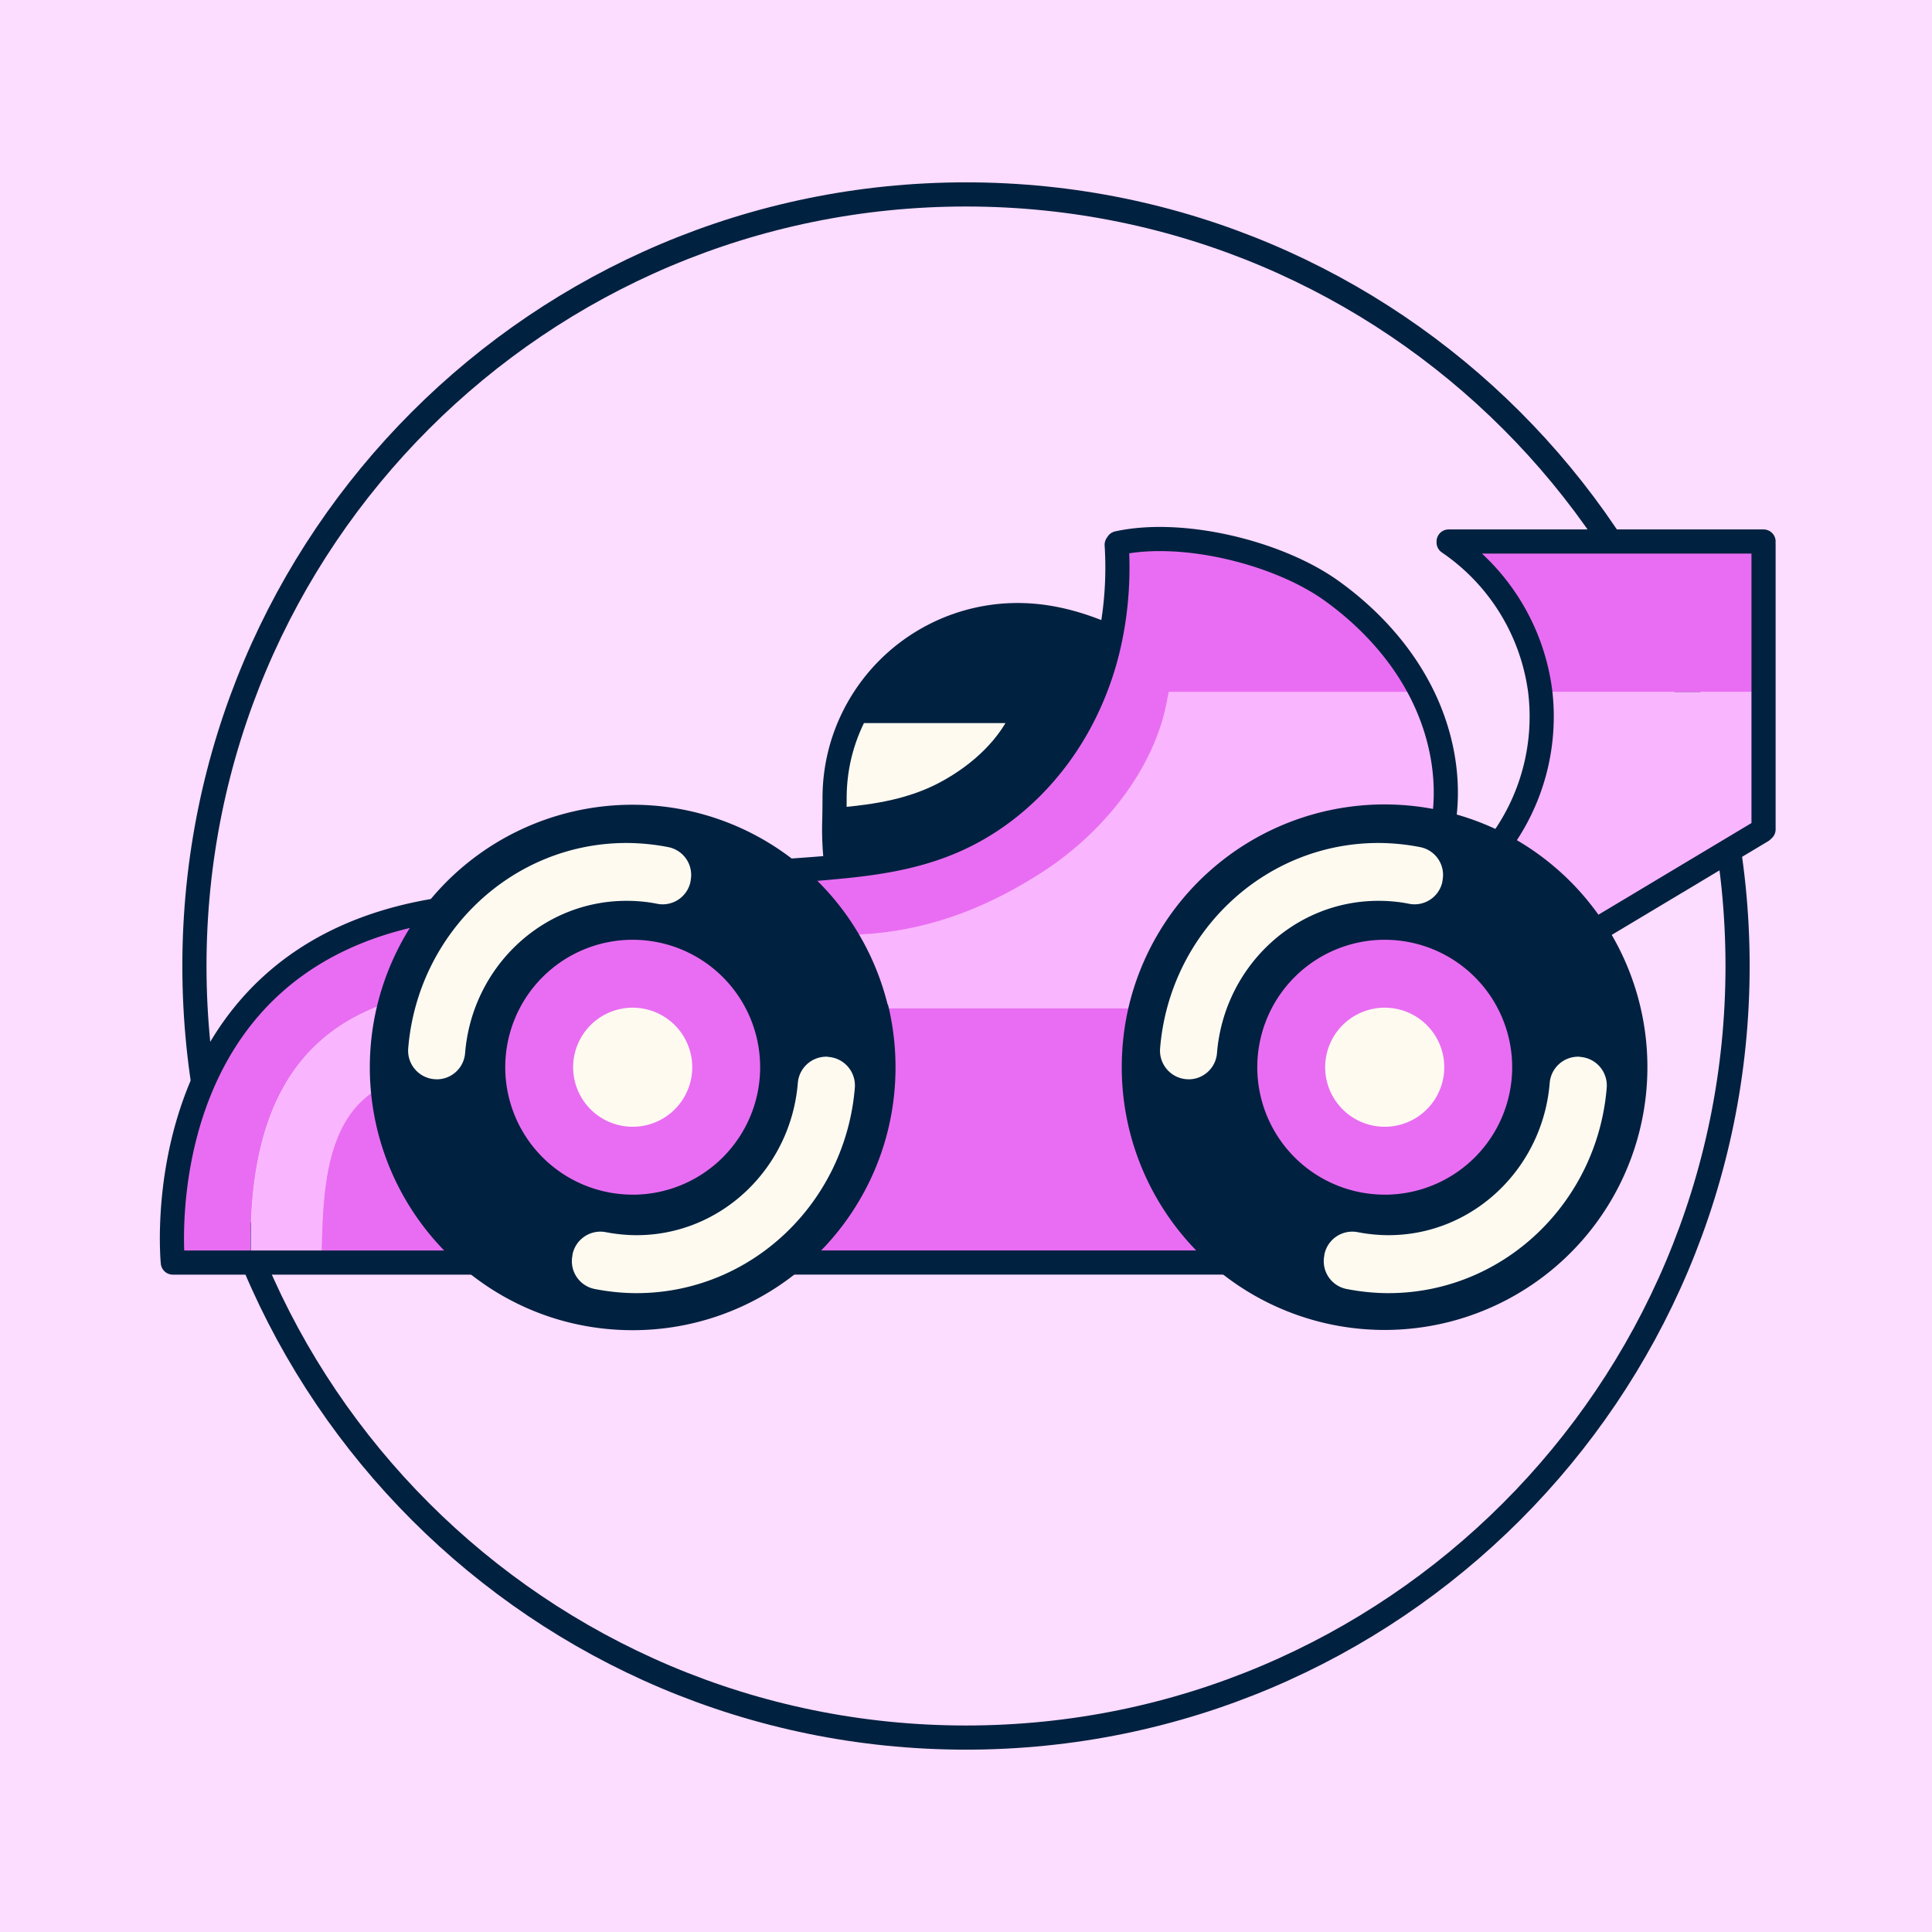 <svg xmlns="http://www.w3.org/2000/svg" fill="none" viewBox="0 0 52 52"><path fill="#fcdcff" d="M0 0h52v52H0z"/><path fill="#fcdcff" d="M26 52c14.36 0 26-11.64 26-26S40.36 0 26 0 0 11.64 0 26s11.64 26 26 26"/><path fill="#fcdcff" stroke="#002140" stroke-miterlimit="10" stroke-width=".65" d="M26 46.767c11.47 0 20.767-9.298 20.767-20.767S37.469 5.233 26 5.233C14.53 5.233 5.233 14.531 5.233 26c0 11.47 9.298 20.767 20.767 20.767Z"/><path fill="#f9b5fe" d="M47.466 18.622v3.7l-.042.042-4.389 2.623-.103.066a6.76 6.76 0 0 0-2.568-2.33l.024-.044a5.74 5.74 0 0 0 1.07-4.05l.072-.007h5.94z"/><path fill="#e96df2" d="M47.466 14.662v3.96h-5.94l-.072.006a5.73 5.73 0 0 0-2.468-4.029v-.024h8.476v.087z"/><path fill="#002140" d="M33.036 33.982a6.74 6.74 0 0 1-2.516-5.257q.002-.807.18-1.561a6.752 6.752 0 0 1 9.66-4.437 6.76 6.76 0 0 1 2.568 2.329 6.749 6.749 0 0 1-9.899 8.926zm9.885-4.735a.445.445 0 0 0-.886-.08c-.197 2.465-2.211 4.403-4.665 4.403q-.458-.001-.89-.086a.44.44 0 0 0-.512.332v.02a.437.437 0 0 0 .346.54c.343.067.696.105 1.056.105 2.917 0 5.313-2.302 5.551-5.23zm-1.9-.522a3.754 3.754 0 0 0-3.755-3.756 3.75 3.75 0 0 0-3.755 3.756 3.756 3.756 0 0 0 7.51 0m-2.516-5.067a.444.444 0 0 0-.35-.54 5.6 5.6 0 0 0-1.055-.104c-2.918 0-5.313 2.302-5.552 5.23-.02.26.184.48.443.48a.44.44 0 0 0 .44-.4c.197-2.465 2.211-4.403 4.669-4.403q.457-.001.89.086a.44.44 0 0 0 .511-.329v-.02z"/><path fill="#fffaf0" d="M42.478 28.766c.26 0 .464.222.443.481-.238 2.928-2.63 5.23-5.551 5.23q-.54 0-1.056-.104a.446.446 0 0 1-.35-.54v-.02a.445.445 0 0 1 .516-.333q.432.085.89.087c2.454 0 4.468-1.939 4.665-4.403a.44.44 0 0 1 .443-.401z"/><path fill="#e96df2" d="M37.27 24.973a3.754 3.754 0 0 1 3.755 3.755 3.75 3.75 0 0 1-3.756 3.755 3.754 3.754 0 1 1 0-7.51m1.276 3.752a1.276 1.276 0 1 0-2.554 0 1.276 1.276 0 1 0 2.555 0"/><path fill="#f9b5fe" d="M38.238 18.622c.547 1.07.793 2.298.617 3.485l-.014.055a6.75 6.75 0 0 0-8.137 5.001l-.104-.023h-6.885l-.117.027a6.8 6.8 0 0 0-.8-1.949l.097-.062c1.918-.048 3.603-.671 5.206-1.72 1.606-1.049 3.004-2.769 3.319-4.659l.035-.159h6.78z"/><path fill="#fffaf0" d="M38.152 23.118c.25.048.412.294.35.54v.02a.443.443 0 0 1-.516.329 4.7 4.7 0 0 0-.89-.087c-2.454 0-4.468 1.935-4.669 4.403a.44.44 0 0 1-.44.401.445.445 0 0 1-.442-.48c.238-2.929 2.63-5.23 5.551-5.23q.54 0 1.056.104"/><path fill="#e96df2" d="M38.225 18.594s.01.017.013.028h-6.78l-.034.159c-.319 1.89-1.717 3.61-3.32 4.659-1.606 1.048-3.291 1.675-5.205 1.72l-.097.062a6.8 6.8 0 0 0-1.55-1.765l.013-.017c.422-.032.845-.063 1.26-.1 1.25-.119 2.46-.32 3.586-.911 1.356-.717 2.443-1.907 3.115-3.288a8.4 8.4 0 0 0 .671-2.008c.163-.81.215-1.644.163-2.467l.024-.042c1.734-.38 4.316.246 5.76 1.284.982.706 1.83 1.617 2.384 2.69z"/><path fill="#fffaf0" d="M37.27 30.002a1.277 1.277 0 1 0 0-2.555 1.277 1.277 0 0 0 0 2.555"/><path fill="#e96df2" d="M33.036 33.982H21.303l-.017-.02a6.73 6.73 0 0 0 2.492-5.237 6.8 6.8 0 0 0-.18-1.558l.118-.027H30.6l.104.024a6.7 6.7 0 0 0-.18 1.56c0 2.126.983 4.02 2.516 5.258z"/><path fill="#002140" d="m29.825 17.116.069.014a8.2 8.2 0 0 1-.672 2.008c-.668 1.38-1.755 2.571-3.115 3.288-1.125.595-2.336.796-3.585.91l-.014-.07a8 8 0 0 1-.052-1.207h.138c.99-.083 1.973-.236 2.883-.727.907-.492 1.724-1.236 2.112-2.194h-4.531a4.92 4.92 0 0 1 4.333-2.582c.987 0 1.828.3 2.43.56z"/><path fill="#fffaf0" d="M23.068 19.138h4.52c-.384.958-1.2 1.703-2.11 2.194-.911.492-1.894.644-2.884.73h-.138c.003-.183.007-.366.007-.581 0-.852.214-1.651.595-2.35h.007z"/><path fill="#002140" d="M23.598 27.171c.117.498.18 1.021.18 1.558 0 2.11-.97 3.997-2.492 5.236a6.73 6.73 0 0 1-4.257 1.513c-1.613 0-3.08-.56-4.24-1.499a6.74 6.74 0 0 1-2.51-5.247 6.74 6.74 0 0 1 1.436-4.164 6.74 6.74 0 0 1 5.31-2.582c1.596 0 3.06.554 4.216 1.482a6.75 6.75 0 0 1 2.35 3.714zm-.914 2.077a.445.445 0 0 0-.886-.08c-.197 2.465-2.212 4.403-4.665 4.403q-.459-.002-.89-.087a.44.44 0 0 0-.512.332v.021a.437.437 0 0 0 .346.54c.342.066.695.104 1.055.104 2.918 0 5.313-2.302 5.552-5.23zm-1.9-.523a3.754 3.754 0 0 0-3.755-3.755 3.75 3.75 0 0 0-3.756 3.755 3.754 3.754 0 1 0 7.51 0m-2.516-5.067a.444.444 0 0 0-.35-.54 5.6 5.6 0 0 0-1.055-.104c-2.918 0-5.313 2.302-5.552 5.23-.02.26.183.481.443.481a.44.44 0 0 0 .44-.401c.197-2.465 2.211-4.403 4.669-4.403q.457 0 .889.087a.44.44 0 0 0 .512-.33v-.02z"/><path fill="#fffaf0" d="M22.241 28.766c.26 0 .464.222.443.481-.239 2.928-2.63 5.23-5.552 5.23q-.541 0-1.055-.104a.446.446 0 0 1-.35-.54v-.02a.445.445 0 0 1 .516-.333q.431.085.89.087c2.453 0 4.468-1.939 4.665-4.403a.44.44 0 0 1 .443-.401z"/><path fill="#e96df2" d="M17.029 24.973a3.754 3.754 0 0 1 3.755 3.755 3.75 3.75 0 0 1-3.755 3.755 3.754 3.754 0 1 1 0-7.51m1.28 3.752a1.276 1.276 0 1 0-2.554 0 1.276 1.276 0 1 0 2.554 0"/><path fill="#fffaf0" d="M17.915 23.118a.444.444 0 0 1 .35.54v.02a.443.443 0 0 1-.517.329 4.7 4.7 0 0 0-.889-.087c-2.454 0-4.468 1.935-4.67 4.403a.44.44 0 0 1-.439.401.445.445 0 0 1-.443-.48c.24-2.929 2.63-5.23 5.552-5.23q.54 0 1.056.104m-.886 6.884a1.277 1.277 0 1 0 0-2.555 1.277 1.277 0 0 0 0 2.555"/><path fill="#e96df2" d="M12.789 33.976v.006H8.642v-.128c.042-1.592.042-3.7 1.548-4.561l.11-.01a6.72 6.72 0 0 0 2.485 4.692zm-1.122-9.46.056.045a6.7 6.7 0 0 0-1.226 2.478l-.12-.027c-2.323.816-3.752 2.796-3.624 6.925v.042H4.652s-.817-8.13 7.012-9.466z"/><path fill="#f9b5fe" d="m10.376 27.012.121.027a6.8 6.8 0 0 0-.187 2.24l-.11.01c-1.506.862-1.506 2.97-1.547 4.562v.128H6.759v-.042c-.128-4.129 1.298-6.108 3.624-6.925z"/><path stroke="#002140" stroke-linecap="round" stroke-linejoin="round" stroke-width=".65" d="M23.598 27.17c.117.498.18 1.021.18 1.558 0 2.11-.97 3.997-2.492 5.236a6.73 6.73 0 0 1-4.257 1.513c-1.613 0-3.08-.56-4.24-1.499a6.74 6.74 0 0 1-2.51-5.247 6.74 6.74 0 0 1 1.436-4.164 6.74 6.74 0 0 1 5.31-2.582c1.596 0 3.06.554 4.216 1.482a6.76 6.76 0 0 1 2.35 3.714z"/><path stroke="#002140" stroke-linecap="round" stroke-linejoin="round" stroke-width=".65" d="M17.029 32.48a3.755 3.755 0 1 0 0-7.511 3.755 3.755 0 0 0 0 7.51"/><path stroke="#fffaf0" stroke-linecap="round" stroke-linejoin="round" stroke-width=".65" d="M17.029 30.002a1.277 1.277 0 1 0 0-2.555 1.277 1.277 0 0 0 0 2.555m-5.275-1.277a.44.44 0 0 0 .44-.402c.197-2.464 2.211-4.402 4.668-4.402q.459-.001.89.086a.44.44 0 0 0 .512-.329v-.02a.437.437 0 0 0-.346-.54 5.6 5.6 0 0 0-1.056-.104c-2.917 0-5.312 2.301-5.551 5.23a.444.444 0 0 0 .443.48m10.487.042a.444.444 0 0 0-.443.401c-.197 2.464-2.212 4.403-4.665 4.403-.305 0-.603-.032-.89-.087a.44.44 0 0 0-.512.332v.021a.437.437 0 0 0 .346.54c.342.066.695.104 1.055.104 2.918 0 5.313-2.302 5.552-5.23a.445.445 0 0 0-.443-.48z"/><path stroke="#002140" stroke-linecap="round" stroke-linejoin="round" stroke-width=".65" d="M42.932 25.055a6.749 6.749 0 1 1-12.415 3.669q.002-.807.18-1.561a6.752 6.752 0 0 1 9.66-4.437 6.76 6.76 0 0 1 2.568 2.329z"/><path stroke="#002140" stroke-linecap="round" stroke-linejoin="round" stroke-width=".65" d="M37.27 32.48a3.755 3.755 0 1 0 0-7.511 3.755 3.755 0 0 0 0 7.51"/><path stroke="#fffaf0" stroke-linecap="round" stroke-linejoin="round" stroke-width=".65" d="M37.27 30.002a1.277 1.277 0 1 0 0-2.555 1.277 1.277 0 0 0 0 2.555m-5.279-1.277a.44.44 0 0 0 .44-.402c.197-2.464 2.211-4.402 4.669-4.402q.457-.001.89.086a.44.44 0 0 0 .511-.329v-.02a.437.437 0 0 0-.346-.54 5.6 5.6 0 0 0-1.055-.104c-2.918 0-5.313 2.301-5.552 5.23-.02.259.184.48.443.48m10.487.042a.444.444 0 0 0-.443.401c-.197 2.464-2.211 4.403-4.665 4.403-.305 0-.603-.032-.89-.087a.44.44 0 0 0-.512.332v.021a.437.437 0 0 0 .346.54c.343.066.696.104 1.056.104 2.917 0 5.313-2.302 5.551-5.23a.445.445 0 0 0-.443-.48z"/><path stroke="#002140" stroke-linecap="round" stroke-linejoin="round" stroke-width=".65" d="M12.785 33.982H4.652s-.817-8.13 7.012-9.466m21.386 9.465H21.303m8.753-19.319c.052.824 0 1.658-.162 2.468a8.2 8.2 0 0 1-.672 2.007c-.668 1.381-1.755 2.572-3.115 3.288-1.125.596-2.336.796-3.585.91-.416.042-.838.07-1.26.101m8.822-8.816c1.734-.38 4.316.246 5.76 1.284.982.706 1.83 1.617 2.384 2.69q.006.014.014.027c.547 1.07.793 2.298.616 3.486m.132-7.507a5.74 5.74 0 0 1 2.467 4.028 5.74 5.74 0 0 1-1.07 4.05m-1.397-8.103h8.476m0 7.747v-7.66m-4.43 10.328 4.388-2.628"/><path stroke="#002140" stroke-linecap="round" stroke-linejoin="round" stroke-width=".65" d="M22.508 23.27a8 8 0 0 1-.052-1.209 28 28 0 0 0 .007-.578c0-.851.214-1.65.595-2.35a4.93 4.93 0 0 1 4.333-2.578c.987 0 1.828.3 2.43.56"/><path stroke="#002140" stroke-linecap="round" stroke-linejoin="round" stroke-width=".65" d="M22.594 22.061c.99-.086 1.973-.238 2.883-.73.907-.491 1.724-1.235 2.111-2.194h-4.52"/></svg>